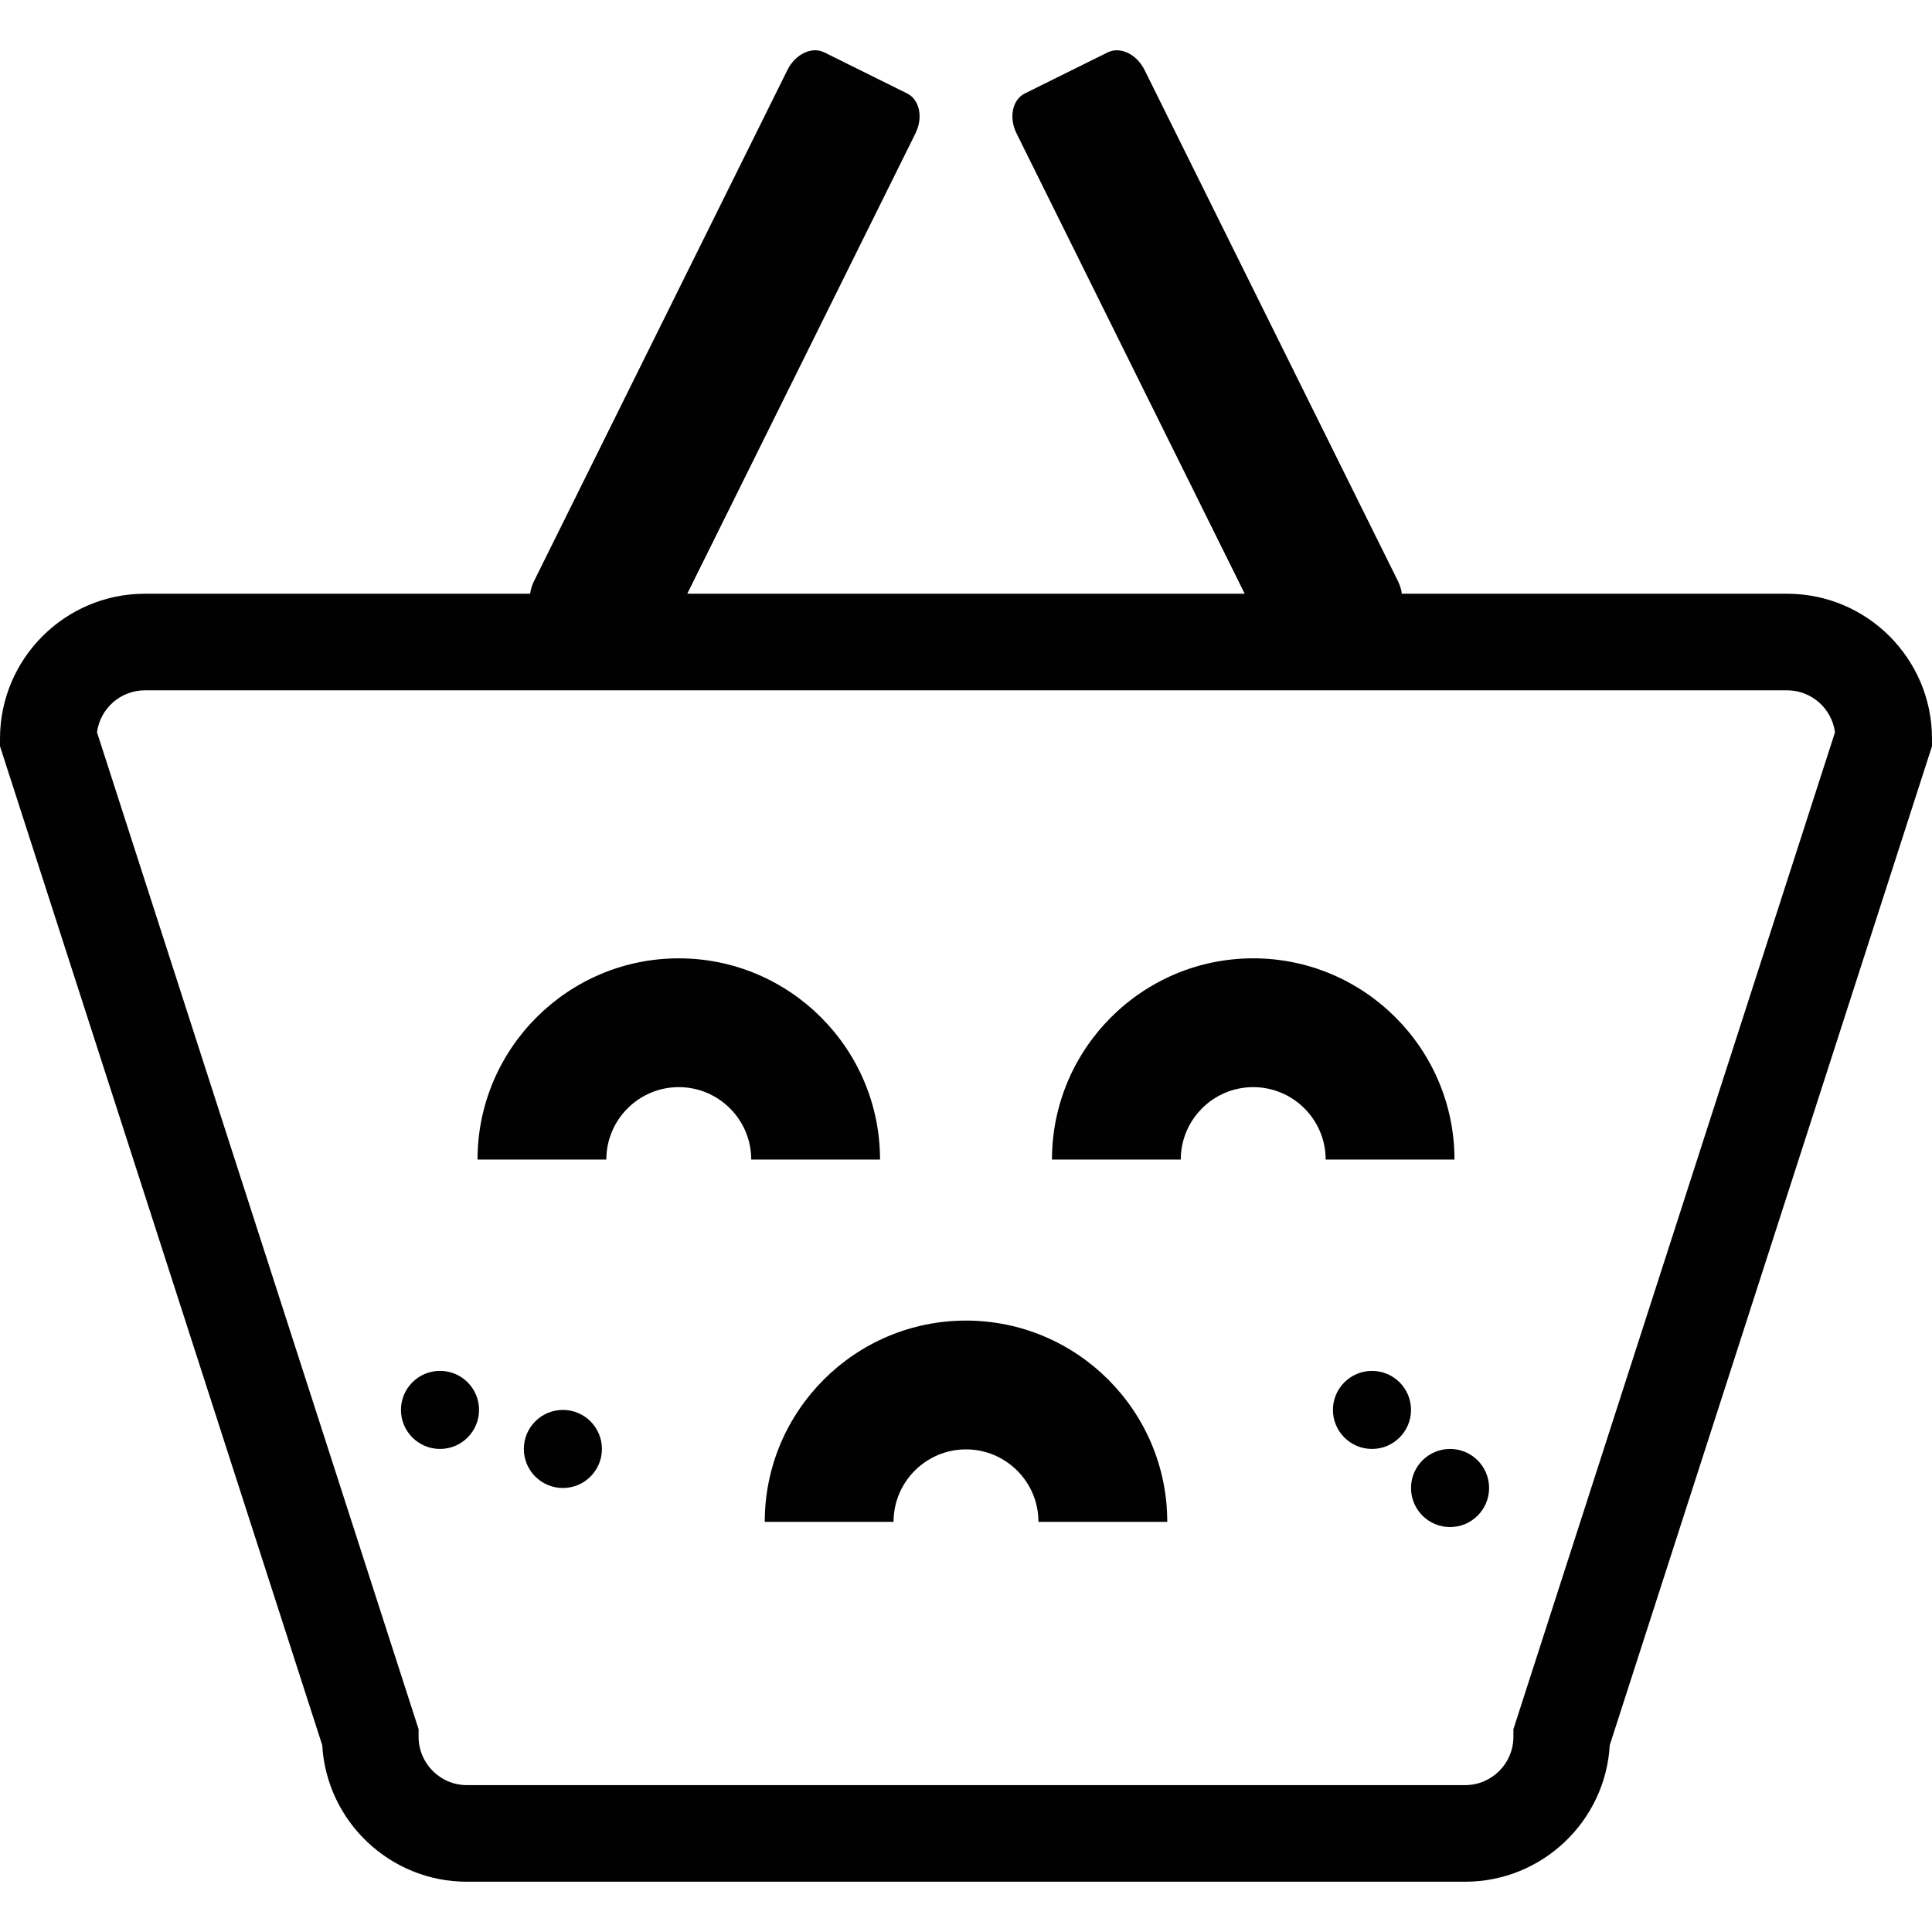 <?xml version="1.0" encoding="utf-8"?>
<!-- Generator: Adobe Illustrator 15.1.0, SVG Export Plug-In . SVG Version: 6.00 Build 0)  -->
<!DOCTYPE svg PUBLIC "-//W3C//DTD SVG 1.1//EN" "http://www.w3.org/Graphics/SVG/1.1/DTD/svg11.dtd">
<svg version="1.1" id="Calque_1" xmlns="http://www.w3.org/2000/svg" xmlns:xlink="http://www.w3.org/1999/xlink" x="0px" y="0px"
	 width="512px" height="512px" viewBox="0 0 512 512" enable-background="new 0 0 512 512" xml:space="preserve">
<g>
	<path fill="#010101" d="M256,349.968c-29.408,0-53.333,23.925-53.333,53.333H236.8c0-10.584,8.613-19.199,19.2-19.199
		c10.588,0,19.2,8.617,19.2,19.199h34.134C309.334,373.893,285.408,349.968,256,349.968z"/>
	<path fill="#010101" d="M179.883,253.968c-29.408,0-53.334,23.924-53.334,53.332h34.134c0-10.583,8.613-19.198,19.201-19.198
		c10.587,0,19.2,8.616,19.2,19.198h34.133C233.217,277.893,209.293,253.968,179.883,253.968z"/>
	<path fill="#010101" d="M332.116,253.968c-29.409,0-53.333,23.924-53.333,53.332h34.133c0-10.583,8.617-19.198,19.201-19.198
		s19.199,8.616,19.199,19.198h34.135C385.451,277.893,361.526,253.968,332.116,253.968z"/>
	<path fill="#010101" d="M116.608,363.293c-5.717,0-10.351,4.634-10.351,10.342c0,5.717,4.635,10.35,10.351,10.35
		c5.709,0,10.343-4.633,10.343-10.35C126.951,367.927,122.316,363.293,116.608,363.293z"/>
	<path fill="#010101" d="M149.175,373.643c-5.718,0-10.351,4.633-10.351,10.342c0,5.717,4.634,10.35,10.351,10.35
		c5.709,0,10.342-4.633,10.342-10.35C159.517,378.275,154.884,373.643,149.175,373.643z"/>
	<path fill="#010101" d="M384.284,383.984c-5.716,0-10.35,4.634-10.35,10.35c0,5.718,4.634,10.351,10.35,10.351
		c5.707,0,10.343-4.633,10.343-10.351C394.627,388.618,389.991,383.984,384.284,383.984z"/>
	<path fill="#010101" d="M363.593,363.302c-5.716,0-10.352,4.633-10.352,10.341c0,5.709,4.636,10.342,10.352,10.342
		c5.707,0,10.342-4.633,10.342-10.342C373.935,367.935,369.3,363.302,363.593,363.302z"/>
	<path fill="#010101" d="M473.602,157.344H371.499c-0.143-1.102-0.475-2.231-1.016-3.325L303.326,18.56
		c-2.092-4.225-6.467-6.317-9.775-4.679l-21.959,10.883c-3.308,1.647-4.291,6.393-2.19,10.609l60.459,121.972H182.132
		l60.462-121.972c2.1-4.216,1.117-8.962-2.192-10.609L218.443,13.88c-3.309-1.638-7.684,0.455-9.775,4.679L141.51,154.019
		c-0.542,1.094-0.874,2.223-1.017,3.325H38.4c-21.176,0-38.4,17.225-38.4,38.4v2.012l85.396,264.729
		c1.146,20.15,17.904,36.192,38.337,36.192h264.535c20.434,0,37.192-16.042,38.333-36.192L512,197.756v-2.012
		C512,174.569,494.776,157.344,473.602,157.344z M401.067,458.26v2.017c0,7.059-5.742,12.8-12.8,12.8H123.732
		c-7.058,0-12.799-5.741-12.799-12.8v-2.017L25.708,194.068c0.825-6.271,6.2-11.125,12.692-11.125h435.2
		c6.491,0,11.866,4.854,12.691,11.125L401.067,458.26z"/>
</g>
</svg>

